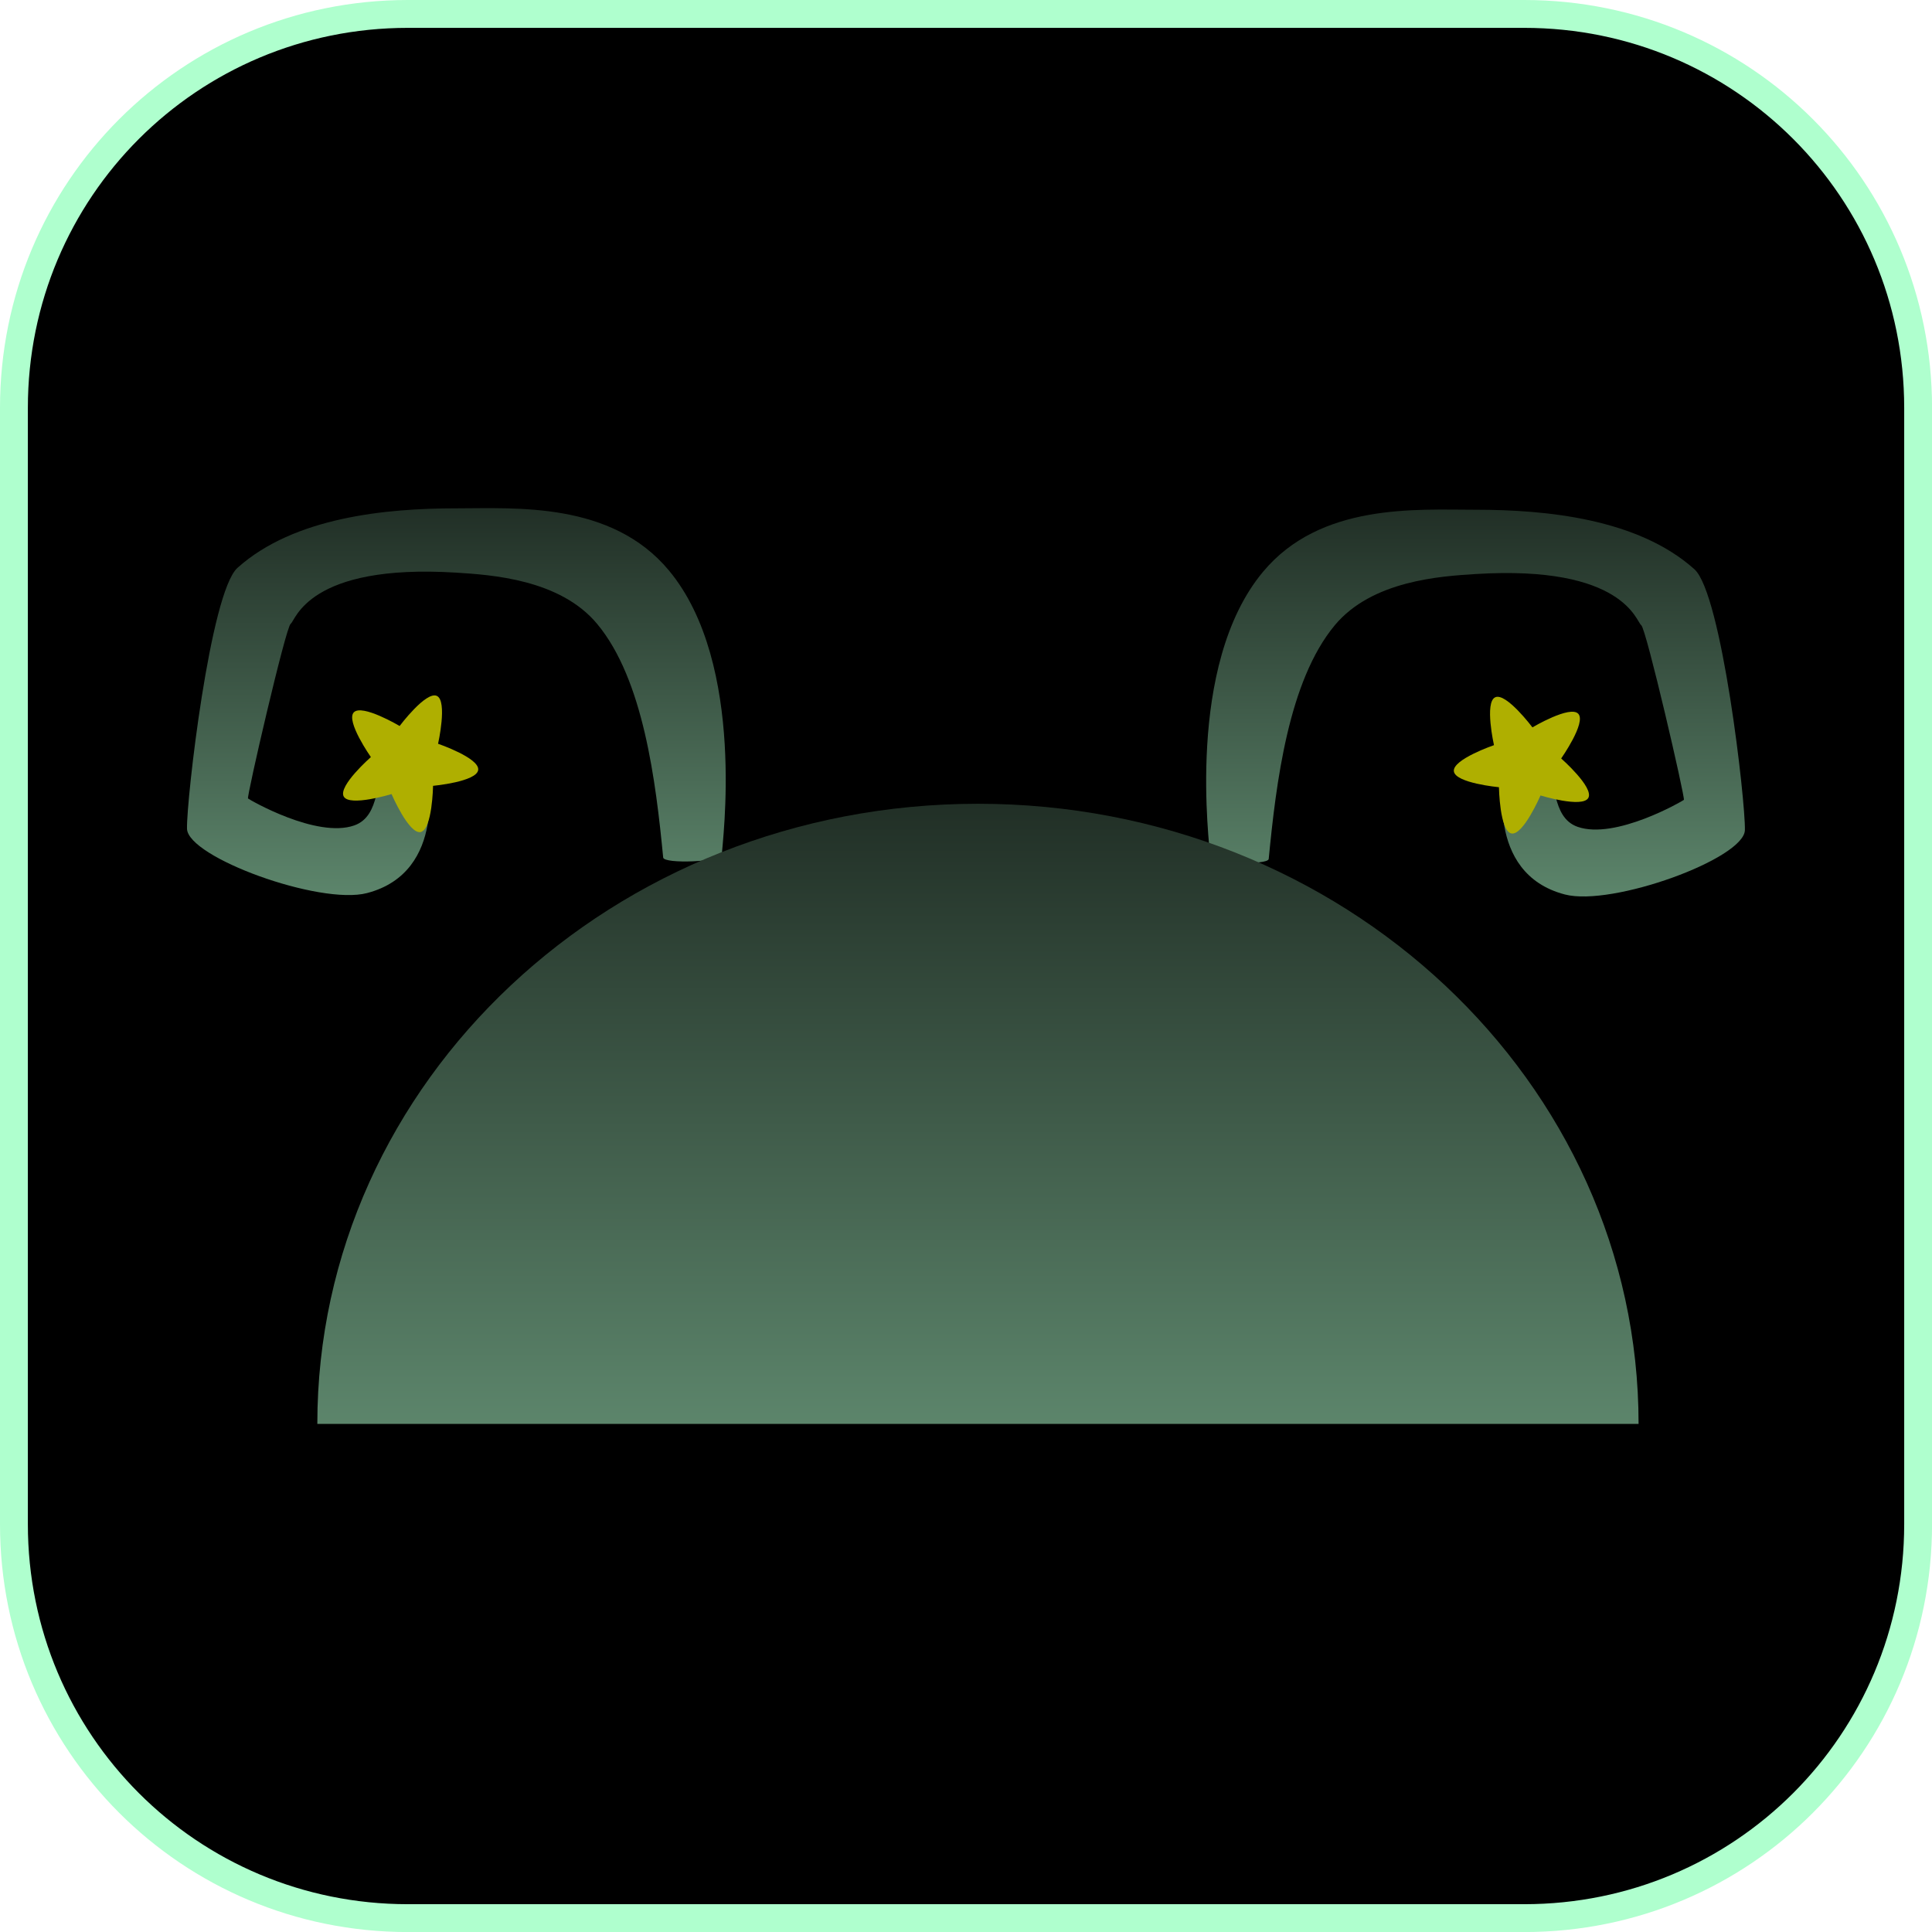 <svg version="1.1" xmlns="http://www.w3.org/2000/svg" xmlns:xlink="http://www.w3.org/1999/xlink" width="34.673" height="34.673" viewBox="0,0,34.673,34.673"><defs><linearGradient x1="230.856" y1="171.783" x2="230.856" y2="178.727" gradientUnits="userSpaceOnUse" id="color-1"><stop offset="0" stop-color="#212f26"/><stop offset="1" stop-color="#5c856b"/></linearGradient><linearGradient x1="249.144" y1="171.807" x2="249.144" y2="178.751" gradientUnits="userSpaceOnUse" id="color-2"><stop offset="0" stop-color="#212f26"/><stop offset="1" stop-color="#5c856b"/></linearGradient><linearGradient x1="240.214" y1="177.087" x2="240.214" y2="188.217" gradientUnits="userSpaceOnUse" id="color-3"><stop offset="0" stop-color="#212f26"/><stop offset="1" stop-color="#5c856b"/></linearGradient></defs><g transform="translate(-222.663,-162.663)"><g data-paper-data="{&quot;isPaintingLayer&quot;:true}" stroke-miterlimit="10" stroke-dasharray="" stroke-dashoffset="0" style="mix-blend-mode: normal"><path d="M229.983,162.913h20.034c3.917,0 7.07,3.153 7.07,7.07v20.034c0,3.917 -3.153,7.07 -7.07,7.07h-20.034c-3.917,0 -7.07,-3.153 -7.07,-7.07v-20.034c0,-3.917 3.153,-7.07 7.07,-7.07z" fill="#000000" fill-rule="evenodd" stroke="#afffce" stroke-width="0.5" stroke-linecap="round" stroke-linejoin="round"/><g fill-rule="nonzero" stroke-width="0" stroke-linecap="butt" stroke-linejoin="miter"><g><g stroke="#000000"><path d="M235.621,178.004c0,0.127 -1.044,0.168 -1.056,0.049c-0.132,-1.362 -0.353,-3.195 -1.186,-4.194c-0.667,-0.8 -1.896,-0.879 -2.528,-0.919c-2.67,-0.166 -2.884,0.865 -2.971,0.917c-0.087,0.052 -0.794,3.113 -0.766,3.136c0.028,0.024 1.23,0.72 1.906,0.484c0.496,-0.173 0.358,-0.911 0.597,-1.039c0.245,-0.132 0.709,0.138 0.709,0.131c0,-0.052 0.385,1.742 -1.077,2.122c-0.849,0.221 -3.219,-0.643 -3.23,-1.156c-0.011,-0.514 0.416,-4.241 0.906,-4.681c1.015,-0.91 2.668,-1.068 3.923,-1.068c1.067,0 2.787,-0.125 3.819,1.114c1.403,1.684 0.951,4.92 0.951,5.103z" fill="url(#color-1)"/><path d="M230.212,177.596c-0.211,0.042 -0.522,-0.682 -0.522,-0.682c0,0 -0.753,0.231 -0.858,0.044c-0.105,-0.188 0.487,-0.708 0.487,-0.708c0,0 -0.453,-0.645 -0.307,-0.802c0.146,-0.158 0.823,0.244 0.823,0.244c0,0 0.473,-0.63 0.668,-0.54c0.195,0.09 0.022,0.859 0.022,0.859c0,0 0.745,0.255 0.72,0.469c-0.025,0.213 -0.81,0.286 -0.81,0.286c0,0 -0.013,0.788 -0.224,0.829z" fill="#afaf00"/></g><g data-paper-data="{&quot;index&quot;:null}" stroke="#000000"><path d="M244.379,178.028c0,-0.184 -0.452,-3.42 0.951,-5.103c1.032,-1.238 2.752,-1.114 3.819,-1.114c1.256,0 2.908,0.158 3.923,1.068c0.491,0.44 0.918,4.167 0.906,4.681c-0.011,0.514 -2.381,1.377 -3.23,1.156c-1.462,-0.38 -1.077,-2.175 -1.077,-2.122c0,0.006 0.464,-0.263 0.709,-0.131c0.239,0.129 0.101,0.867 0.597,1.039c0.677,0.236 1.878,-0.461 1.906,-0.484c0.028,-0.024 -0.679,-3.084 -0.766,-3.136c-0.087,-0.052 -0.301,-1.083 -2.971,-0.917c-0.632,0.039 -1.861,0.118 -2.528,0.919c-0.832,0.999 -1.054,2.832 -1.186,4.194c-0.012,0.119 -1.056,0.078 -1.056,-0.049z" fill="url(#color-2)"/><path d="M249.565,176.791c0,0 -0.784,-0.073 -0.81,-0.286c-0.026,-0.213 0.72,-0.469 0.72,-0.469c0,0 -0.173,-0.769 0.022,-0.859c0.195,-0.09 0.668,0.54 0.668,0.54c0,0 0.677,-0.402 0.823,-0.244c0.146,0.158 -0.307,0.802 -0.307,0.802c0,0 0.592,0.52 0.487,0.708c-0.105,0.187 -0.858,-0.044 -0.858,-0.044c0,0 -0.312,0.723 -0.522,0.682c-0.211,-0.041 -0.224,-0.829 -0.224,-0.829z" fill="#afaf00"/></g><g data-paper-data="{&quot;index&quot;:null}" fill="#000000" stroke="none"><path d="M241.066,173.718c0.077,-0.078 0.155,-0.001 0.155,-0.001l-0.027,0.008c0.296,0.027 0.573,0.096 0.821,-0.127c0.057,-0.051 0.103,-0.127 0.145,-0.191c0.115,-0.173 0.015,-0.398 -0.051,-0.578c-0.02,-0.055 -0.045,-0.162 -0.084,-0.212c-0.032,-0.041 -0.126,-0.072 -0.164,-0.092c-0.123,-0.063 -0.267,-0.195 -0.409,-0.113c-0.068,0.039 -0.25,0.111 -0.272,0.193c-0.006,0.022 -0.006,0.044 -0.003,0.067c0.047,-0.017 0.092,-0.007 0.13,0.021c0.05,0.013 0.091,0.032 0.108,0.053c0.051,0.066 0.05,0.164 0.04,0.247c-0.001,0.006 -0.002,0.011 -0.003,0.017c0.008,0.117 -0.021,0.235 -0.087,0.284c-0.153,0.115 -0.304,0.021 -0.388,-0.127c-0.028,-0.032 -0.04,-0.066 -0.044,-0.1c-0.039,-0.122 -0.034,-0.255 0.042,-0.338c-0.008,-0.065 -0.024,-0.131 -0.003,-0.192c0.053,-0.153 0.244,-0.252 0.379,-0.32c0.233,-0.116 0.405,0.006 0.61,0.112c0.091,0.047 0.163,0.061 0.233,0.147c0.071,0.087 0.085,0.177 0.122,0.278c0.096,0.262 0.179,0.52 0.03,0.772c-0.056,0.083 -0.106,0.166 -0.182,0.235c-0.302,0.27 -0.626,0.216 -0.989,0.184l-0.107,-0.07c0,0 -0.078,-0.077 -0.001,-0.155z"/><path d="M241.512,175.791c0.061,0.02 0.169,-0.017 0.247,-0.017c0.027,-0.025 0.052,-0.052 0.068,-0.068c0.026,-0.025 0.052,-0.05 0.078,-0.076c-0.013,-0.066 0.05,-0.108 0.05,-0.108l0.012,0.037c0.018,-0.129 0.085,-0.244 0.083,-0.375c-0.002,-0.109 -0.058,-0.13 -0.042,-0.255c0.001,-0.01 0.002,-0.02 0.003,-0.03c-0.044,-0.117 -0.102,-0.226 -0.168,-0.315c0,0 -0.011,-0.015 -0.018,-0.038c-0.125,0.006 -0.258,0.035 -0.351,0.073c-0.052,0.021 -0.144,0.038 -0.187,0.087c-0.02,0.023 -0.018,0.059 -0.039,0.081c-0.001,0.001 -0.002,0.002 -0.003,0.003l0.001,0.001l-0.02,0.032l-0.01,0.034c-0.012,0.044 -0.05,0.077 -0.097,0.081c-0.009,0.003 -0.019,0.004 -0.029,0.004c-0.058,0 -0.105,-0.044 -0.109,-0.101l-0.014,-0.149c-0.025,-0.086 -0.033,-0.172 -0.035,-0.259c-0.023,-0.052 -0.053,-0.101 -0.09,-0.147l-0.041,-0.015c-0.043,-0.015 -0.074,-0.056 -0.074,-0.104c0,-0.044 0.026,-0.082 0.063,-0.099l0.089,-0.045c0.018,-0.02 0.032,-0.037 0.042,-0.053l0.002,-0.077c0.001,-0.029 0.013,-0.056 0.032,-0.075c0.002,-0.024 0.005,-0.052 0.013,-0.086l0.001,-0.113c0,-0.06 0.049,-0.109 0.11,-0.109c0.039,0 0.074,0.021 0.093,0.052l0.046,0.072c0.066,0.03 0.129,0.067 0.191,0.105c0,0 0.093,0.058 0.035,0.151c-0.058,0.093 -0.151,0.035 -0.151,0.035c-0.029,-0.018 -0.058,-0.036 -0.087,-0.053c-0.009,0.042 -0.03,0.088 -0.055,0.133l0.001,0.024l-0.001,0c0,0.001 0.001,0.002 0.001,0.002c0.034,0.109 0.021,0.227 0.013,0.346c0.021,0.035 0.044,0.07 0.063,0.106c0.011,-0.006 0.021,-0.012 0.031,-0.017c0.207,-0.112 0.416,-0.121 0.646,-0.119c0.059,0 0.122,-0.017 0.178,0.002c0.187,0.064 0.216,0.221 0.29,0.376c0.184,0.384 0.26,0.973 -0.164,1.211c-0.188,0.097 -0.421,0.216 -0.628,0.243c-0.168,0.022 -0.305,0.079 -0.446,-0.059c-0.051,-0.05 -0.102,-0.194 -0.14,-0.257c-0.036,-0.06 -0.136,-0.167 -0.149,-0.236c-0.012,-0.061 -0,-0.126 0.013,-0.186c0.018,-0.085 0.103,-0.278 0.204,-0.298c0.076,-0.015 0.151,0.039 0.221,0.071c0.161,0.075 0.316,0.236 0.188,0.424c-0.02,0.029 -0.049,0.049 -0.082,0.064c0.026,0.041 0.063,0.073 0.121,0.092z"/><path d="M241.529,172.506c-0.114,0.052 -0.286,0.123 -0.305,0.229c-0.008,0.045 -0.002,0.092 -0.003,0.137c0,0 -0.005,0.11 -0.114,0.105c-0.11,-0.005 -0.105,-0.114 -0.105,-0.114c0.004,-0.062 -0.005,-0.126 0.011,-0.186c0.033,-0.121 0.126,-0.201 0.232,-0.265c-0.005,-0.015 -0.007,-0.032 -0.004,-0.054c0.015,-0.109 0.124,-0.094 0.124,-0.094l0.094,0.013c0.01,0.001 0.02,0.002 0.03,0.004c0.07,-0.039 0.186,-0.112 0.264,-0.113c0.238,-0.002 0.441,0.291 0.507,0.495c0.044,0.037 0.035,0.099 0.035,0.099l-0.001,0.009l0.019,0.061c0.004,0.011 0.006,0.023 0.006,0.035c0,0.031 -0.013,0.059 -0.033,0.079c0.002,0.138 0.004,0.278 -0.033,0.41c-0.001,0.005 -0.003,0.011 -0.004,0.016c-0.002,0.04 -0.003,0.08 -0.003,0.119l-0.014,0.016l0.008,0.003l-0.045,0.116c-0.015,0.042 -0.056,0.072 -0.103,0.072c-0.061,0 -0.11,-0.049 -0.11,-0.11c0,-0.002 0,-0.004 0,-0.006l0.006,-0.129l0.004,0c-0.001,-0.006 -0.001,-0.011 -0.002,-0.017c-0.004,-0.053 0.022,-0.102 0.043,-0.152c0.006,-0.149 0.015,-0.302 -0.016,-0.443c-0.002,-0.009 -0.004,-0.018 -0.007,-0.027c-0.068,-0.077 -0.114,-0.194 -0.204,-0.243c-0.073,-0.04 -0.181,-0.056 -0.277,-0.066z"/></g></g><path d="M228.358,188.217c0,-6.147 5.308,-11.129 11.856,-11.129c6.548,0 11.856,4.983 11.856,11.129" fill="url(#color-3)" stroke="#000000"/></g></g></g></svg>